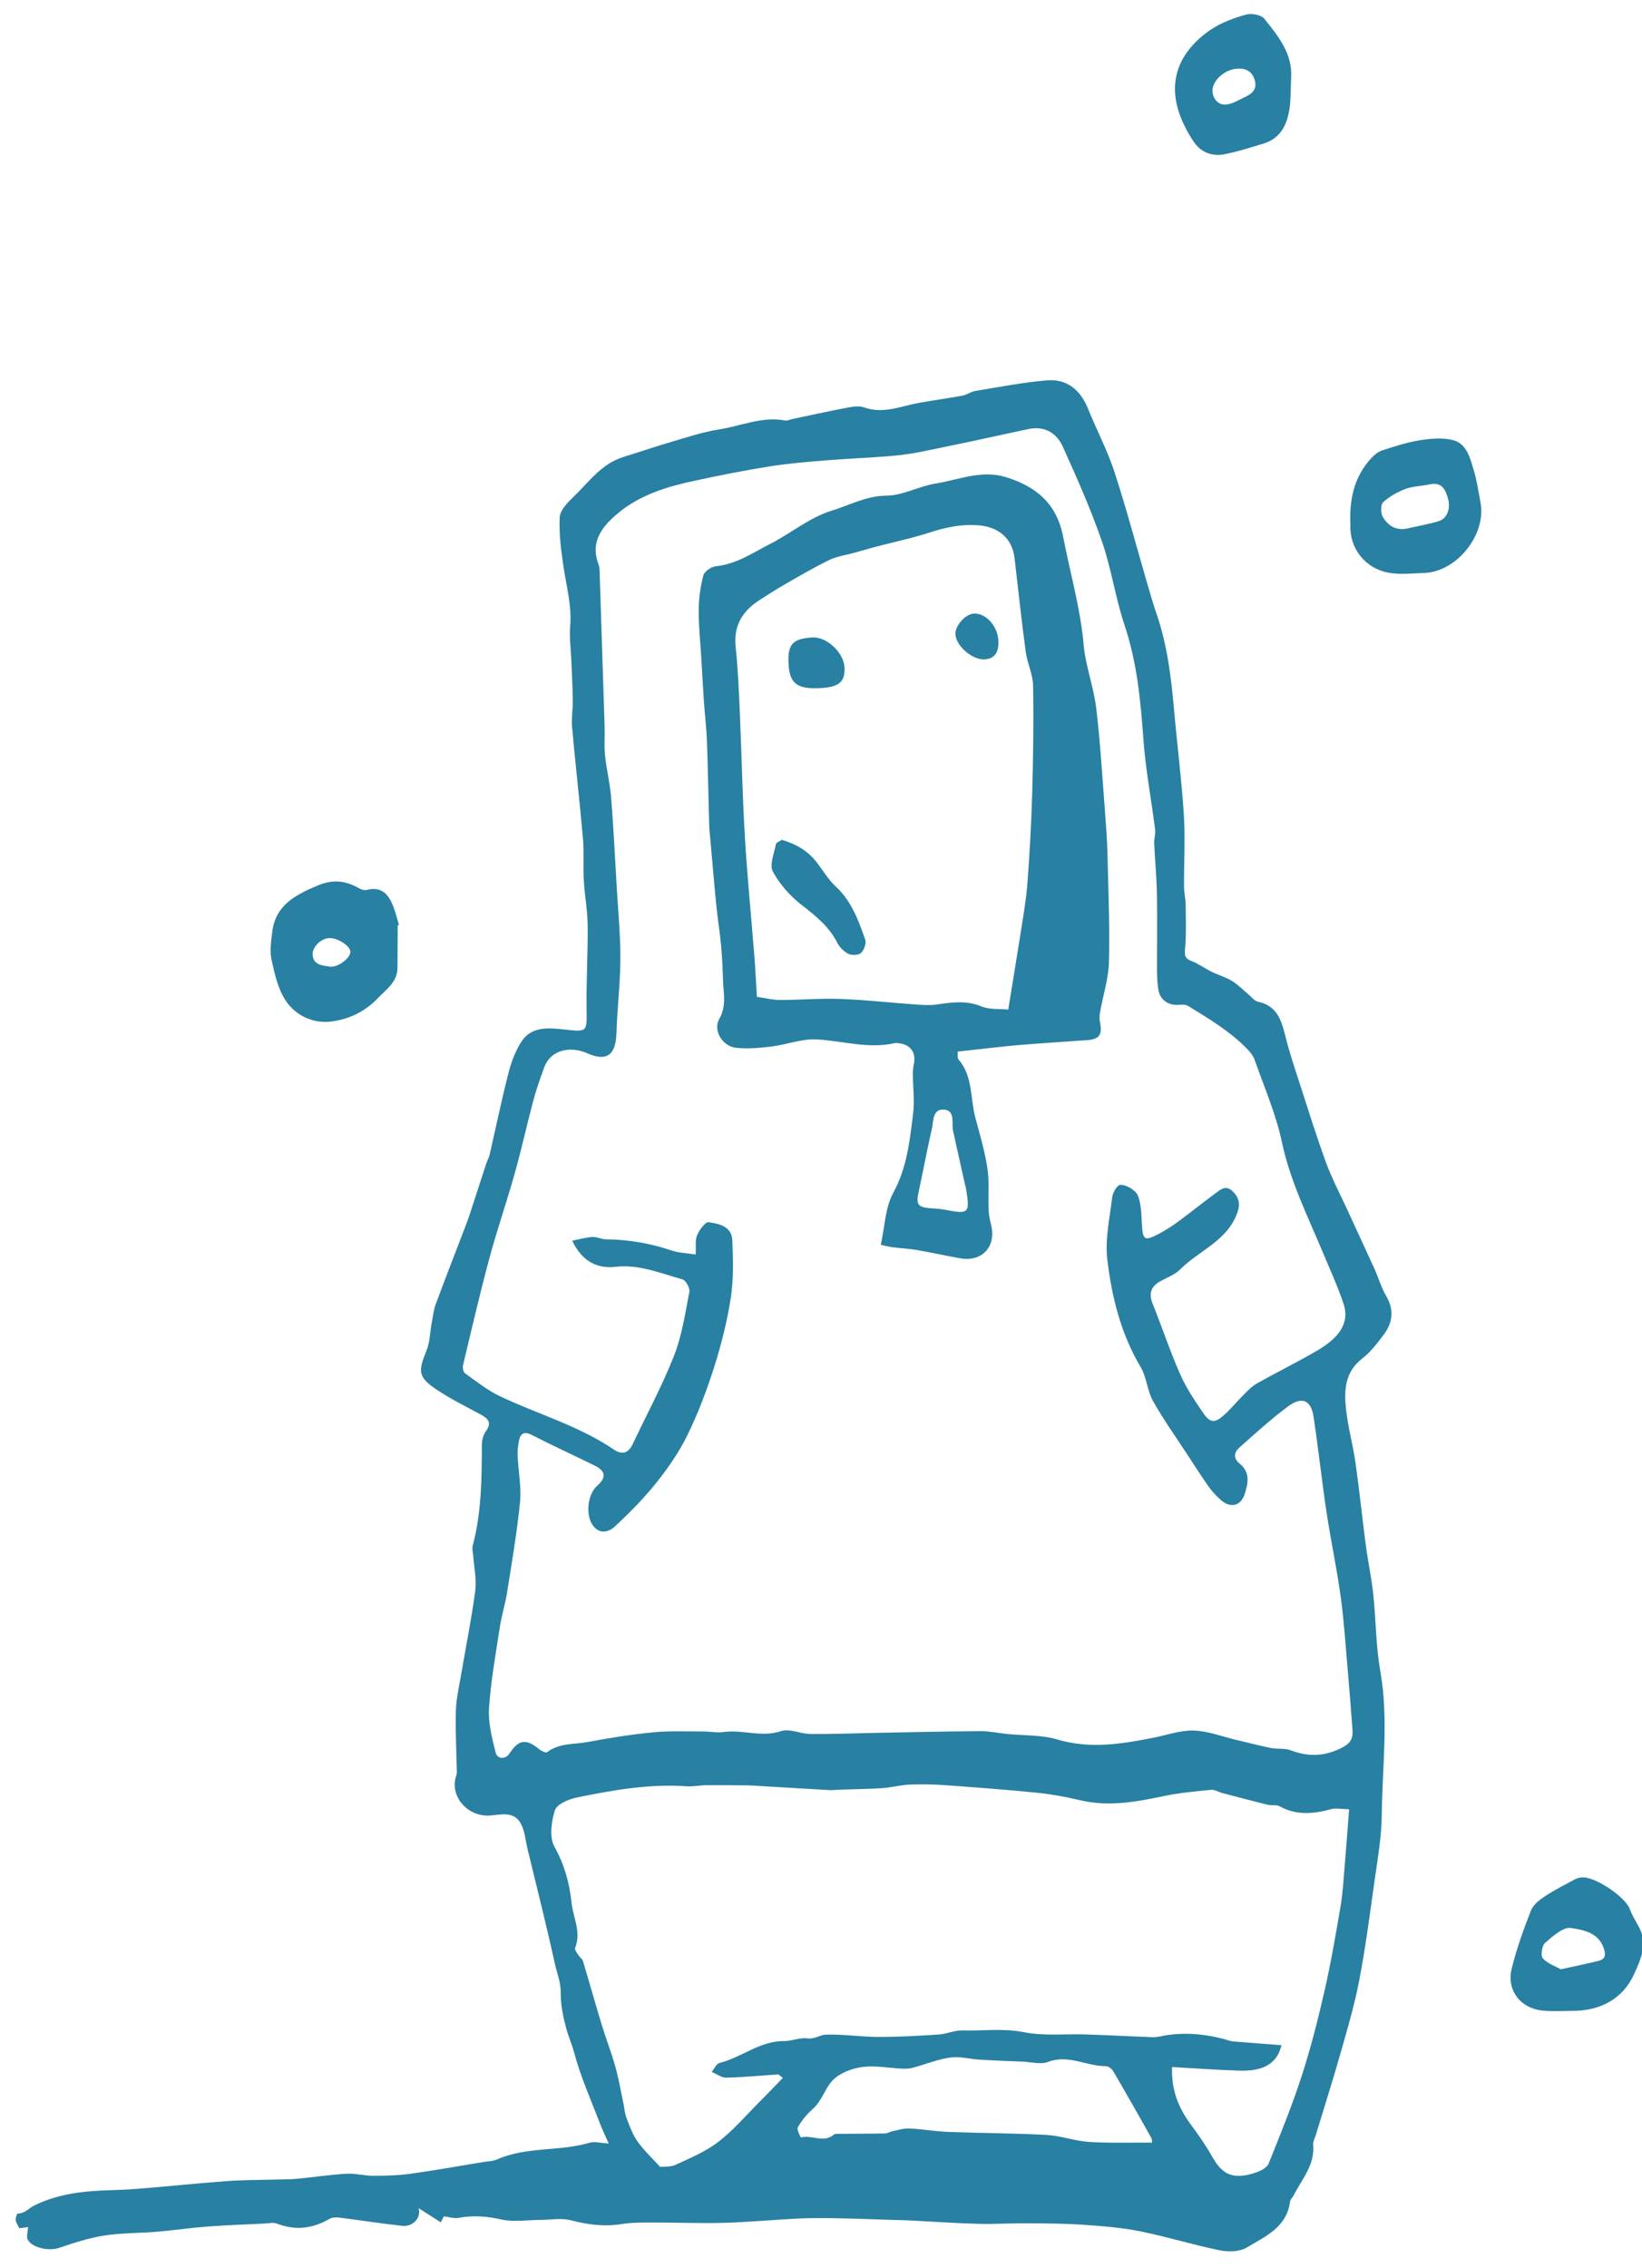 <?xml version="1.0" encoding="UTF-8" standalone="no"?>
<svg width="63px" height="87px" viewBox="0 0 63 87" version="1.1" xmlns="http://www.w3.org/2000/svg" xmlns:xlink="http://www.w3.org/1999/xlink">
    <!-- Generator: Sketch 41 (35326) - http://www.bohemiancoding.com/sketch -->
    <title>noun_376046_cc</title>
    <desc>Created with Sketch.</desc>
    <defs></defs>
    <g id="Page-1" stroke="none" stroke-width="1" fill="none" fill-rule="evenodd">
        <g id="Watch-Soming-Soon" transform="translate(-688, -241)" fill="#2880A3">
            <g id="noun_376046_cc" transform="translate(688, 241)">
                <g id="Group">
                    <g id="Shape">
                        <path d="M17.031,85.01 C17.005,85.061 16.96,85.145 16.912,85.239 C16.638,85.064 16.394,84.908 16.06,84.696 C16.171,85.089 15.82,85.414 15.441,85.374 C14.628,85.287 13.82,85.157 13.009,85.056 C12.887,85.041 12.737,85.05 12.635,85.109 C11.989,85.484 11.329,85.56 10.623,85.288 C10.481,85.233 10.299,85.278 10.135,85.286 C9.4,85.322 8.665,85.348 7.931,85.403 C7.296,85.451 6.664,85.546 6.029,85.599 C5.353,85.657 4.668,85.641 4.001,85.745 C3.408,85.839 2.826,86.029 2.255,86.223 C1.901,86.343 1.259,86.237 1.067,85.91 C1,85.796 1.069,85.601 1.078,85.421 C1.025,85.429 0.888,85.447 0.742,85.467 C0.693,85.364 0.621,85.27 0.605,85.165 C0.592,85.079 0.647,84.904 0.671,84.904 C0.949,84.904 1.109,84.694 1.317,84.591 C1.83,84.336 2.414,84.182 2.985,84.1 C3.714,83.996 4.462,84.017 5.199,83.959 C6.366,83.868 7.53,83.744 8.698,83.658 C9.312,83.612 9.929,83.617 10.545,83.598 C10.829,83.589 11.114,83.595 11.397,83.569 C12.027,83.509 12.654,83.412 13.285,83.375 C13.626,83.355 13.973,83.453 14.317,83.453 C14.787,83.453 15.26,83.443 15.724,83.38 C16.658,83.251 17.587,83.083 18.518,82.93 C18.706,82.899 18.907,82.898 19.076,82.824 C20.205,82.327 21.458,82.529 22.616,82.187 C22.814,82.128 23.052,82.2 23.355,82.216 C23.226,81.921 23.106,81.676 23.009,81.422 C22.668,80.529 22.275,79.649 22.029,78.73 C21.94,78.398 21.801,78.091 21.716,77.767 C21.601,77.33 21.507,76.871 21.514,76.424 C21.519,76.032 21.372,75.693 21.293,75.335 C20.969,73.859 20.598,72.394 20.242,70.925 C20.158,70.576 20.136,70.184 19.954,69.896 C19.642,69.405 19.074,69.66 18.632,69.637 C17.925,69.6 17.322,68.951 17.468,68.237 C17.486,68.151 17.529,68.065 17.528,67.98 C17.516,67.198 17.468,66.415 17.49,65.632 C17.503,65.164 17.613,64.698 17.692,64.234 C17.874,63.16 18.093,62.09 18.235,61.011 C18.292,60.577 18.187,60.122 18.156,59.677 C18.147,59.547 18.105,59.407 18.137,59.287 C18.472,58.025 18.485,56.737 18.488,55.444 C18.488,55.261 18.533,55.045 18.638,54.902 C18.888,54.56 18.723,54.406 18.432,54.249 C17.874,53.948 17.303,53.665 16.776,53.315 C16.043,52.83 16.032,52.616 16.359,51.816 C16.5,51.473 16.5,51.073 16.57,50.7 C16.614,50.467 16.642,50.225 16.724,50.005 C17.12,48.942 17.533,47.887 17.937,46.827 C17.995,46.675 18.041,46.518 18.092,46.363 C18.281,45.782 18.469,45.2 18.66,44.619 C18.697,44.508 18.76,44.403 18.786,44.29 C19.028,43.241 19.244,42.186 19.512,41.145 C19.62,40.723 19.781,40.29 20.021,39.931 C20.398,39.366 21.041,39.423 21.611,39.483 C22.55,39.581 22.518,39.611 22.506,38.655 C22.492,37.602 22.559,36.548 22.548,35.494 C22.542,34.916 22.431,34.34 22.399,33.761 C22.369,33.226 22.413,32.686 22.366,32.153 C22.241,30.73 22.077,29.31 21.949,27.886 C21.919,27.549 21.983,27.204 21.977,26.864 C21.97,26.344 21.94,25.825 21.92,25.306 C21.903,24.877 21.841,24.445 21.877,24.02 C21.942,23.251 21.739,22.524 21.627,21.781 C21.531,21.139 21.442,20.485 21.475,19.842 C21.489,19.566 21.783,19.268 22.013,19.047 C22.596,18.486 23.076,17.79 23.906,17.532 C24.524,17.34 25.137,17.13 25.759,16.948 C26.365,16.771 26.972,16.567 27.593,16.47 C28.435,16.34 29.247,15.96 30.132,16.129 C30.212,16.144 30.305,16.092 30.392,16.074 C31.087,15.928 31.78,15.774 32.477,15.643 C32.695,15.601 32.948,15.554 33.144,15.624 C33.892,15.893 34.574,15.574 35.279,15.448 C35.827,15.35 36.379,15.277 36.925,15.176 C37.097,15.144 37.252,15.023 37.422,14.995 C38.34,14.846 39.257,14.663 40.182,14.589 C40.947,14.527 41.46,14.966 41.749,15.685 C42.073,16.494 42.488,17.271 42.758,18.097 C43.224,19.525 43.608,20.981 44.029,22.425 C44.136,22.793 44.244,23.163 44.369,23.526 C44.779,24.715 44.933,25.948 45.043,27.193 C45.161,28.543 45.335,29.889 45.421,31.24 C45.48,32.159 45.423,33.086 45.429,34.009 C45.43,34.24 45.488,34.471 45.49,34.703 C45.497,35.268 45.519,35.837 45.467,36.398 C45.444,36.655 45.467,36.765 45.713,36.86 C45.985,36.966 46.23,37.146 46.494,37.276 C46.749,37.402 47.031,37.481 47.273,37.627 C47.497,37.763 47.683,37.962 47.887,38.13 C48.011,38.233 48.126,38.392 48.267,38.422 C48.977,38.571 49.159,39.104 49.308,39.708 C49.463,40.337 49.67,40.954 49.871,41.572 C50.198,42.585 50.515,43.602 50.88,44.601 C51.103,45.206 51.408,45.782 51.679,46.371 C52.029,47.134 52.384,47.893 52.731,48.658 C52.888,49.007 52.994,49.384 53.186,49.711 C53.499,50.243 53.435,50.733 53.089,51.194 C52.841,51.524 52.58,51.863 52.259,52.113 C51.593,52.633 51.566,53.337 51.644,54.052 C51.719,54.744 51.911,55.423 52.009,56.115 C52.157,57.159 52.263,58.21 52.402,59.257 C52.485,59.888 52.622,60.513 52.689,61.146 C52.793,62.125 52.787,63.122 52.958,64.087 C53.285,65.936 53.032,67.78 53.015,69.624 C53.006,70.491 52.847,71.359 52.726,72.224 C52.551,73.481 52.385,74.743 52.145,75.989 C51.963,76.93 51.688,77.856 51.425,78.78 C51.126,79.829 50.794,80.869 50.477,81.913 C50.443,82.026 50.373,82.143 50.383,82.253 C50.459,83.035 49.948,83.586 49.63,84.213 C49.59,84.292 49.506,84.36 49.496,84.442 C49.373,85.434 48.538,85.782 47.835,86.206 C47.562,86.371 47.125,86.379 46.793,86.311 C45.776,86.104 44.781,85.791 43.764,85.587 C43.045,85.442 42.306,85.383 41.574,85.333 C40.837,85.282 40.095,85.28 39.356,85.275 C38.747,85.27 38.135,85.314 37.526,85.296 C36.681,85.274 35.838,85.213 34.995,85.171 C34.743,85.158 34.491,85.153 34.24,85.146 C33.523,85.124 32.807,85.095 32.091,85.082 C31.602,85.073 31.112,85.07 30.624,85.094 C29.676,85.14 28.729,85.232 27.781,85.258 C26.859,85.283 25.935,85.244 25.011,85.246 C24.626,85.247 24.235,85.244 23.856,85.305 C23.192,85.41 22.562,85.334 21.914,85.162 C21.545,85.064 21.128,85.144 20.733,85.146 C20.231,85.147 19.71,85.237 19.233,85.129 C18.676,85.003 18.15,84.964 17.594,85.068 C17.419,85.098 17.228,85.032 17.031,85.01 L17.031,85.01 Z M26.692,48.117 C26.709,47.809 26.665,47.566 26.747,47.377 C26.834,47.175 27.061,46.862 27.189,46.879 C27.586,46.933 28.075,47.042 28.097,47.566 C28.128,48.301 28.15,49.05 28.04,49.773 C27.902,50.677 27.673,51.576 27.396,52.45 C27.116,53.335 26.781,54.211 26.375,55.044 C26.06,55.69 25.638,56.299 25.188,56.864 C24.709,57.465 24.162,58.018 23.599,58.543 C23.382,58.746 23.033,58.873 22.766,58.533 C22.453,58.137 22.536,57.318 22.912,56.988 C23.265,56.678 23.244,56.425 22.824,56.217 C22.025,55.821 21.212,55.454 20.42,55.046 C20.081,54.871 19.955,54.997 19.902,55.308 C19.873,55.481 19.852,55.661 19.86,55.834 C19.888,56.431 20.009,57.033 19.951,57.619 C19.837,58.781 19.636,59.934 19.454,61.088 C19.385,61.526 19.248,61.951 19.181,62.389 C19.022,63.427 18.832,64.465 18.763,65.51 C18.726,66.072 18.874,66.657 19.014,67.213 C19.084,67.492 19.403,67.486 19.556,67.248 C19.896,66.718 20.193,66.682 20.687,67.093 C20.769,67.16 20.942,67.243 20.988,67.208 C21.46,66.845 22.036,66.914 22.566,66.813 C23.393,66.657 24.228,66.525 25.065,66.444 C25.7,66.383 26.344,66.414 26.984,66.412 C27.244,66.411 27.509,66.469 27.764,66.433 C28.494,66.331 29.217,66.65 29.967,66.399 C30.294,66.29 30.716,66.505 31.096,66.509 C31.936,66.516 32.776,66.481 33.616,66.465 C34.951,66.441 36.286,66.408 37.621,66.4 C37.957,66.397 38.293,66.473 38.63,66.507 C39.278,66.573 39.956,66.537 40.569,66.72 C41.815,67.09 43.018,66.894 44.236,66.656 C44.758,66.553 45.283,66.361 45.802,66.377 C46.349,66.393 46.89,66.606 47.433,66.735 C47.878,66.839 48.32,66.956 48.767,67.046 C49.012,67.095 49.286,67.046 49.512,67.131 C50.204,67.393 50.832,67.378 51.513,67.02 C51.862,66.835 51.911,66.637 51.891,66.337 C51.838,65.577 51.776,64.817 51.709,64.059 C51.627,63.123 51.569,62.183 51.441,61.252 C51.293,60.168 51.061,59.095 50.898,58.011 C50.714,56.792 50.583,55.566 50.4,54.347 C50.303,53.701 49.955,53.545 49.416,53.946 C48.763,54.431 48.159,54.984 47.549,55.525 C47.343,55.707 47.316,55.941 47.56,56.135 C47.982,56.472 47.887,56.906 47.752,57.315 C47.603,57.767 47.211,57.854 46.852,57.542 C46.674,57.387 46.507,57.21 46.372,57.019 C46.096,56.631 45.843,56.228 45.583,55.83 C45.13,55.137 44.646,54.462 44.241,53.741 C44.016,53.341 43.996,52.823 43.762,52.431 C43.006,51.16 42.661,49.758 42.487,48.331 C42.39,47.542 42.579,46.715 42.675,45.909 C42.696,45.735 42.871,45.448 42.981,45.445 C43.177,45.44 43.417,45.573 43.566,45.721 C43.687,45.842 43.726,46.065 43.758,46.25 C43.799,46.484 43.796,46.728 43.812,46.967 C43.849,47.565 43.916,47.61 44.445,47.334 C44.707,47.196 44.96,47.035 45.199,46.86 C45.676,46.51 46.134,46.137 46.61,45.789 C46.804,45.647 47.011,45.434 47.276,45.676 C47.515,45.896 47.597,46.141 47.486,46.477 C47.118,47.587 46.013,47.953 45.278,48.69 C45.076,48.892 44.776,49.001 44.517,49.144 C44.161,49.341 44.067,49.61 44.221,49.997 C44.582,50.902 44.893,51.829 45.285,52.72 C45.514,53.241 45.843,53.726 46.166,54.199 C46.43,54.585 46.611,54.592 46.969,54.271 C47.235,54.033 47.461,53.75 47.715,53.498 C47.873,53.342 48.032,53.172 48.223,53.065 C48.994,52.63 49.791,52.24 50.555,51.792 C51.355,51.322 51.8,50.755 51.55,50.01 C51.324,49.335 51.026,48.684 50.75,48.026 C50.17,46.637 49.497,45.294 49.181,43.794 C48.954,42.717 48.5,41.689 48.135,40.643 C48.083,40.496 47.972,40.359 47.862,40.244 C47.2,39.559 46.387,39.078 45.586,38.584 C45.486,38.522 45.33,38.537 45.201,38.543 C44.807,38.562 44.503,38.342 44.443,37.957 C44.407,37.724 44.393,37.486 44.392,37.25 C44.388,36.267 44.407,35.284 44.389,34.301 C44.377,33.649 44.313,32.997 44.284,32.345 C44.276,32.169 44.342,31.987 44.319,31.814 C44.173,30.664 43.955,29.52 43.871,28.366 C43.763,26.879 43.627,25.414 43.148,23.984 C42.796,22.932 42.642,21.814 42.28,20.766 C41.853,19.536 41.322,18.338 40.786,17.149 C40.541,16.603 40.08,16.319 39.431,16.462 C38.063,16.761 36.694,17.054 35.323,17.332 C34.902,17.417 34.471,17.468 34.043,17.502 C33.258,17.565 32.468,17.593 31.683,17.658 C30.97,17.717 30.254,17.774 29.549,17.886 C28.596,18.037 27.648,18.225 26.703,18.427 C25.621,18.657 24.563,18.967 23.694,19.699 C23.088,20.209 22.633,20.79 22.968,21.66 C23.01,21.768 23.005,21.897 23.009,22.016 C23.073,23.969 23.137,25.922 23.198,27.874 C23.209,28.243 23.176,28.616 23.214,28.981 C23.27,29.513 23.404,30.037 23.446,30.569 C23.539,31.739 23.598,32.912 23.666,34.084 C23.719,34.988 23.807,35.893 23.802,36.797 C23.798,37.745 23.68,38.692 23.651,39.64 C23.625,40.461 23.275,40.726 22.556,40.408 C21.823,40.084 21.11,40.305 20.88,40.94 C20.729,41.357 20.578,41.776 20.464,42.205 C20.216,43.132 20.012,44.07 19.753,44.994 C19.445,46.091 19.071,47.169 18.775,48.267 C18.41,49.623 18.093,50.992 17.767,52.358 C17.744,52.456 17.774,52.627 17.843,52.675 C18.277,52.985 18.701,53.325 19.178,53.552 C20.629,54.241 22.197,54.68 23.544,55.593 C23.883,55.823 24.114,55.732 24.282,55.377 C24.814,54.251 25.409,53.151 25.863,51.995 C26.167,51.221 26.29,50.371 26.45,49.547 C26.477,49.404 26.314,49.109 26.186,49.072 C25.348,48.839 24.531,48.488 23.621,48.589 C22.886,48.67 22.327,48.368 21.955,47.587 C22.239,47.532 22.484,47.46 22.732,47.445 C22.902,47.435 23.077,47.535 23.251,47.536 C24.116,47.541 24.951,47.69 25.772,47.965 C26.052,48.059 26.365,48.065 26.692,48.117 L26.692,48.117 Z M30.036,79.699 C29.902,79.599 29.877,79.565 29.854,79.566 C29.192,79.609 28.532,79.675 27.871,79.69 C27.684,79.694 27.494,79.548 27.306,79.471 C27.405,79.351 27.485,79.156 27.606,79.125 C28.455,78.916 29.155,78.278 30.08,78.287 C30.38,78.29 30.689,78.143 30.977,78.183 C31.257,78.222 31.46,78.049 31.673,78.041 C32.346,78.017 33.023,78.126 33.699,78.128 C34.474,78.13 35.251,78.085 36.024,78.035 C36.328,78.014 36.628,77.869 36.928,77.878 C37.716,77.9 38.497,77.788 39.299,77.948 C40.06,78.099 40.869,78.006 41.656,78.032 C42.516,78.061 43.376,78.105 44.236,78.139 C44.325,78.143 44.416,78.128 44.503,78.11 C45.333,77.931 46.151,77.999 46.965,78.209 C47.077,78.238 47.187,78.289 47.3,78.299 C47.917,78.352 48.535,78.395 49.167,78.444 C48.961,79.328 48.196,79.44 47.541,79.42 C46.678,79.394 45.815,79.329 44.969,79.282 C44.939,80.166 45.215,80.841 45.669,81.46 C45.954,81.849 46.238,82.243 46.475,82.662 C46.711,83.078 46.968,83.446 47.49,83.456 C47.735,83.461 47.992,83.4 48.223,83.316 C48.394,83.253 48.614,83.136 48.673,82.989 C49.119,81.881 49.571,80.772 49.94,79.636 C50.287,78.569 50.565,77.475 50.815,76.379 C51.062,75.298 51.251,74.201 51.436,73.108 C51.524,72.587 51.551,72.057 51.596,71.532 C51.656,70.832 51.704,70.131 51.762,69.396 C51.455,69.39 51.251,69.341 51.074,69.391 C50.394,69.578 49.736,69.639 49.087,69.277 C48.967,69.211 48.789,69.26 48.646,69.225 C48.059,69.08 47.475,68.925 46.891,68.771 C46.748,68.734 46.604,68.636 46.469,68.65 C45.868,68.71 45.264,68.762 44.674,68.885 C43.617,69.106 42.57,69.306 41.488,69.058 C40.939,68.932 40.383,68.822 39.823,68.765 C38.628,68.644 37.428,68.555 36.229,68.469 C35.787,68.438 35.339,68.43 34.895,68.449 C34.541,68.466 34.192,68.561 33.838,68.586 C33.305,68.621 32.77,68.625 32.235,68.643 C32.101,68.648 31.967,68.667 31.835,68.661 C31.005,68.615 30.175,68.563 29.346,68.515 C29.123,68.501 28.9,68.483 28.677,68.48 C28.15,68.472 27.622,68.467 27.095,68.472 C26.843,68.475 26.589,68.532 26.339,68.514 C24.913,68.414 23.52,68.66 22.136,68.943 C21.822,69.007 21.366,69.199 21.291,69.433 C21.151,69.87 21.072,70.476 21.276,70.839 C21.658,71.521 21.851,72.233 21.927,72.969 C21.986,73.544 22.315,74.108 22.065,74.714 C22.038,74.779 22.14,74.906 22.195,74.996 C22.244,75.075 22.342,75.134 22.367,75.217 C22.612,76.029 22.838,76.846 23.085,77.656 C23.251,78.202 23.46,78.734 23.613,79.282 C23.743,79.747 23.822,80.225 23.923,80.698 C23.961,80.877 23.972,81.066 24.037,81.234 C24.156,81.54 24.266,81.861 24.452,82.126 C24.692,82.466 25.004,82.756 25.324,83.11 C25.454,83.096 25.714,83.127 25.917,83.034 C26.48,82.775 27.069,82.531 27.554,82.158 C28.132,81.715 28.615,81.144 29.134,80.626 C29.433,80.328 29.723,80.021 30.036,79.699 L30.036,79.699 Z M44.2,82.182 C44.199,82.171 44.21,82.065 44.167,81.989 C43.688,81.135 43.205,80.284 42.711,79.439 C42.657,79.348 42.523,79.248 42.427,79.249 C41.686,79.254 40.99,78.785 40.208,79.087 C39.928,79.194 39.563,79.089 39.238,79.075 C38.691,79.053 38.145,79.033 37.599,79 C37.217,78.978 36.826,78.865 36.456,78.918 C35.964,78.988 35.491,79.186 35.006,79.315 C34.879,79.349 34.738,79.351 34.606,79.344 C34.098,79.321 33.582,79.215 33.087,79.281 C32.691,79.334 32.233,79.504 31.962,79.778 C31.65,80.093 31.536,80.589 31.168,80.906 C30.947,81.097 30.758,81.341 30.61,81.594 C30.561,81.678 30.721,81.986 30.728,81.984 C31.142,81.87 31.597,82.213 31.989,81.877 C32.033,81.839 32.121,81.844 32.189,81.844 C32.777,81.839 33.366,81.841 33.953,81.829 C34.053,81.827 34.149,81.761 34.25,81.741 C34.46,81.699 34.675,81.63 34.885,81.639 C35.387,81.663 35.886,81.751 36.387,81.771 C37.64,81.819 38.894,81.818 40.144,81.886 C40.694,81.916 41.233,82.118 41.783,82.155 C42.574,82.205 43.373,82.176 44.2,82.182 L44.2,82.182 Z"></path>
                        <path d="M15.258,35.485 C15.256,36.034 15.257,36.584 15.249,37.132 C15.242,37.673 14.825,37.942 14.499,38.284 C13.99,38.819 13.347,39.115 12.654,39.186 C11.98,39.255 11.334,38.935 10.965,38.384 C10.666,37.937 10.538,37.356 10.419,36.815 C10.345,36.477 10.402,36.1 10.445,35.747 C10.57,34.714 11.333,34.326 12.188,33.965 C12.778,33.716 13.265,33.777 13.781,34.074 C13.864,34.122 13.987,34.155 14.076,34.132 C14.663,33.986 14.925,34.33 15.101,34.799 C15.184,35.019 15.239,35.25 15.307,35.477 C15.29,35.479 15.274,35.482 15.258,35.485 L15.258,35.485 Z M11.994,36.603 C12.012,37.024 12.375,37.028 12.639,37.075 C12.958,37.133 13.451,36.74 13.443,36.505 C13.436,36.28 12.965,35.974 12.638,35.981 C12.323,35.988 11.987,36.313 11.994,36.603 L11.994,36.603 Z"></path>
                        <path d="M51.814,20.143 C51.764,19.178 51.945,18.295 52.614,17.571 C52.729,17.446 52.88,17.323 53.037,17.273 C53.509,17.121 53.985,16.965 54.473,16.887 C54.884,16.821 55.332,16.781 55.73,16.876 C56.272,17.005 56.398,17.553 56.539,18.017 C56.663,18.426 56.725,18.854 56.804,19.275 C57.036,20.506 55.891,21.938 54.635,21.977 C54.178,21.992 53.707,22.048 53.264,21.965 C52.385,21.802 51.769,21.027 51.814,20.143 L51.814,20.143 Z M53.947,20.28 C54.363,20.186 54.784,20.112 55.192,19.993 C55.514,19.899 55.662,19.521 55.565,19.155 C55.466,18.783 55.329,18.471 54.84,18.58 C54.536,18.648 54.209,18.646 53.923,18.754 C53.613,18.871 53.306,19.045 53.065,19.267 C52.966,19.358 52.972,19.684 53.057,19.829 C53.242,20.143 53.538,20.349 53.947,20.28 L53.947,20.28 Z"></path>
                        <path d="M49.538,2.992 C49.518,3.392 49.532,3.798 49.472,4.192 C49.378,4.794 49.124,5.311 48.481,5.506 C47.987,5.656 47.492,5.815 46.986,5.915 C46.494,6.013 46.058,5.837 45.782,5.411 C45.298,4.665 44.956,3.823 45.125,2.952 C45.273,2.185 45.821,1.556 46.484,1.119 C46.882,0.858 47.356,0.685 47.819,0.557 C48.027,0.5 48.393,0.571 48.513,0.723 C49.037,1.383 49.598,2.051 49.538,2.992 L49.538,2.992 Z M47.459,2.636 C47.089,2.656 46.695,2.934 46.562,3.269 C46.42,3.624 46.662,4.046 47.041,4.011 C47.301,3.987 47.552,3.821 47.801,3.704 C48.066,3.579 48.238,3.396 48.141,3.069 C48.037,2.727 47.796,2.609 47.459,2.636 L47.459,2.636 Z"></path>
                        <path d="M60.438,77.126 C60.035,77.126 59.629,77.153 59.229,77.121 C58.35,77.051 57.793,76.352 58.001,75.505 C58.187,74.747 58.454,74.006 58.74,73.278 C58.826,73.057 59.067,72.871 59.279,72.73 C59.647,72.487 60.046,72.288 60.435,72.078 C60.51,72.037 60.602,72.02 60.689,72.01 C61.172,71.952 62.368,72.762 62.532,73.223 C62.62,73.472 62.771,73.699 62.895,73.935 C63.232,74.574 62.941,75.179 62.695,75.722 C62.281,76.638 61.448,77.101 60.438,77.126 L60.438,77.126 Z M59.888,75.533 C60.476,75.402 60.911,75.317 61.34,75.208 C61.605,75.14 61.616,74.965 61.531,74.72 C61.321,74.116 60.732,74.02 60.274,73.949 C59.973,73.903 59.571,74.269 59.278,74.524 C59.158,74.628 59.105,75.021 59.196,75.117 C59.399,75.328 59.712,75.435 59.888,75.533 L59.888,75.533 Z"></path>
                        <path d="M36.742,40.334 C36.753,40.442 36.725,40.576 36.78,40.64 C37.334,41.289 37.223,42.125 37.423,42.872 C37.594,43.513 37.785,44.155 37.884,44.808 C37.964,45.331 37.91,45.873 37.932,46.407 C37.94,46.597 37.979,46.79 38.026,46.975 C38.234,47.809 37.686,48.412 36.838,48.262 C36.281,48.165 35.731,48.039 35.173,47.944 C34.868,47.891 34.556,47.879 34.248,47.839 C34.096,47.818 33.945,47.778 33.794,47.747 C33.951,47.04 33.963,46.316 34.271,45.755 C34.804,44.779 34.908,43.739 35.036,42.692 C35.095,42.213 35.028,41.719 35.025,41.231 C35.024,41.087 35.035,40.94 35.064,40.8 C35.151,40.375 34.935,40.067 34.501,40.015 C34.442,40.008 34.379,39.997 34.322,40.01 C33.304,40.243 32.318,39.915 31.317,39.867 C30.753,39.839 30.18,40.069 29.606,40.139 C29.153,40.194 28.686,40.237 28.235,40.188 C27.719,40.131 27.345,39.52 27.599,39.076 C27.886,38.574 27.755,38.098 27.741,37.607 C27.728,37.15 27.706,36.694 27.664,36.239 C27.619,35.752 27.538,35.268 27.489,34.781 C27.408,33.97 27.34,33.158 27.267,32.345 C27.245,32.097 27.216,31.849 27.209,31.601 C27.178,30.535 27.162,29.468 27.123,28.401 C27.104,27.901 27.041,27.403 27.007,26.903 C26.969,26.357 26.942,25.81 26.909,25.264 C26.872,24.645 26.804,24.027 26.808,23.408 C26.811,22.958 26.872,22.499 26.987,22.066 C27.028,21.913 27.295,21.734 27.473,21.717 C28.255,21.64 28.88,21.204 29.543,20.866 C30.342,20.459 31.065,19.846 31.904,19.589 C32.586,19.38 33.237,19.018 34.013,19.011 C34.641,19.006 35.257,18.648 35.895,18.547 C36.787,18.405 37.656,18.009 38.6,18.303 C39.773,18.668 40.551,19.325 40.796,20.612 C41.057,21.98 41.452,23.317 41.576,24.717 C41.648,25.538 41.961,26.337 42.059,27.158 C42.217,28.47 42.291,29.792 42.395,31.11 C42.437,31.653 42.477,32.198 42.491,32.743 C42.524,34.127 42.582,35.513 42.548,36.895 C42.532,37.539 42.321,38.176 42.208,38.818 C42.186,38.945 42.177,39.084 42.203,39.209 C42.302,39.675 42.185,39.859 41.731,39.893 C40.839,39.96 39.946,40.01 39.054,40.087 C38.301,40.154 37.549,40.248 36.742,40.334 L36.742,40.334 Z M38.684,38.723 C38.85,37.697 39.011,36.737 39.161,35.774 C39.259,35.148 39.371,34.522 39.419,33.891 C39.505,32.742 39.57,31.591 39.603,30.439 C39.642,29.059 39.663,27.676 39.637,26.296 C39.629,25.861 39.413,25.435 39.354,24.996 C39.194,23.801 39.065,22.602 38.926,21.405 C38.84,20.657 38.322,20.217 37.566,20.151 C36.889,20.091 36.268,20.229 35.634,20.435 C34.973,20.65 34.286,20.791 33.613,20.968 C33.342,21.039 33.073,21.12 32.802,21.196 C32.473,21.288 32.122,21.332 31.82,21.478 C31.221,21.768 30.647,22.108 30.07,22.438 C29.761,22.614 29.463,22.811 29.162,23.002 C28.5,23.423 28.138,23.98 28.225,24.81 C28.315,25.664 28.35,26.524 28.388,27.382 C28.457,28.954 28.486,30.528 28.579,32.098 C28.67,33.632 28.824,35.161 28.945,36.693 C28.986,37.213 29.01,37.734 29.04,38.234 C29.373,38.282 29.647,38.355 29.921,38.355 C30.696,38.355 31.473,38.287 32.247,38.315 C33.21,38.351 34.171,38.46 35.133,38.528 C35.395,38.547 35.663,38.567 35.92,38.53 C36.508,38.446 37.075,38.359 37.663,38.605 C37.957,38.727 38.322,38.686 38.684,38.723 L38.684,38.723 Z M36.556,43.326 C36.523,43.019 36.643,42.556 36.174,42.559 C35.775,42.562 35.818,43.01 35.754,43.293 C35.568,44.112 35.414,44.939 35.237,45.761 C35.146,46.184 35.222,46.3 35.654,46.339 C35.846,46.357 36.042,46.359 36.23,46.396 C37.185,46.582 37.223,46.547 37.061,45.57 C37.051,45.512 37.03,45.456 37.017,45.398 C36.864,44.707 36.711,44.017 36.556,43.326 L36.556,43.326 Z"></path>
                        <path d="M29.997,32.211 C30.547,32.374 30.991,32.634 31.328,33.066 C31.574,33.381 31.779,33.74 32.068,34.006 C32.676,34.564 32.934,35.304 33.198,36.038 C33.249,36.178 33.151,36.439 33.034,36.551 C32.941,36.64 32.682,36.649 32.552,36.585 C32.379,36.5 32.212,36.332 32.123,36.158 C31.809,35.538 31.301,35.132 30.763,34.716 C30.32,34.374 29.917,33.918 29.653,33.428 C29.515,33.172 29.705,32.731 29.77,32.379 C29.781,32.315 29.909,32.273 29.997,32.211 L29.997,32.211 Z"></path>
                        <path d="M31.483,26.392 C30.588,26.442 30.297,26.223 30.255,25.468 C30.213,24.714 30.412,24.493 31.175,24.45 C31.712,24.42 32.359,25.015 32.399,25.576 C32.439,26.143 32.205,26.352 31.483,26.392 L31.483,26.392 Z"></path>
                        <path d="M38.303,24.542 C38.335,25.014 38.174,25.252 37.799,25.29 C37.337,25.336 36.692,24.798 36.658,24.339 C36.634,24.01 37.028,23.559 37.36,23.536 C37.808,23.503 38.265,23.991 38.303,24.542 L38.303,24.542 Z"></path>
                    </g>
                </g>
            </g>
        </g>
    </g>
</svg>
